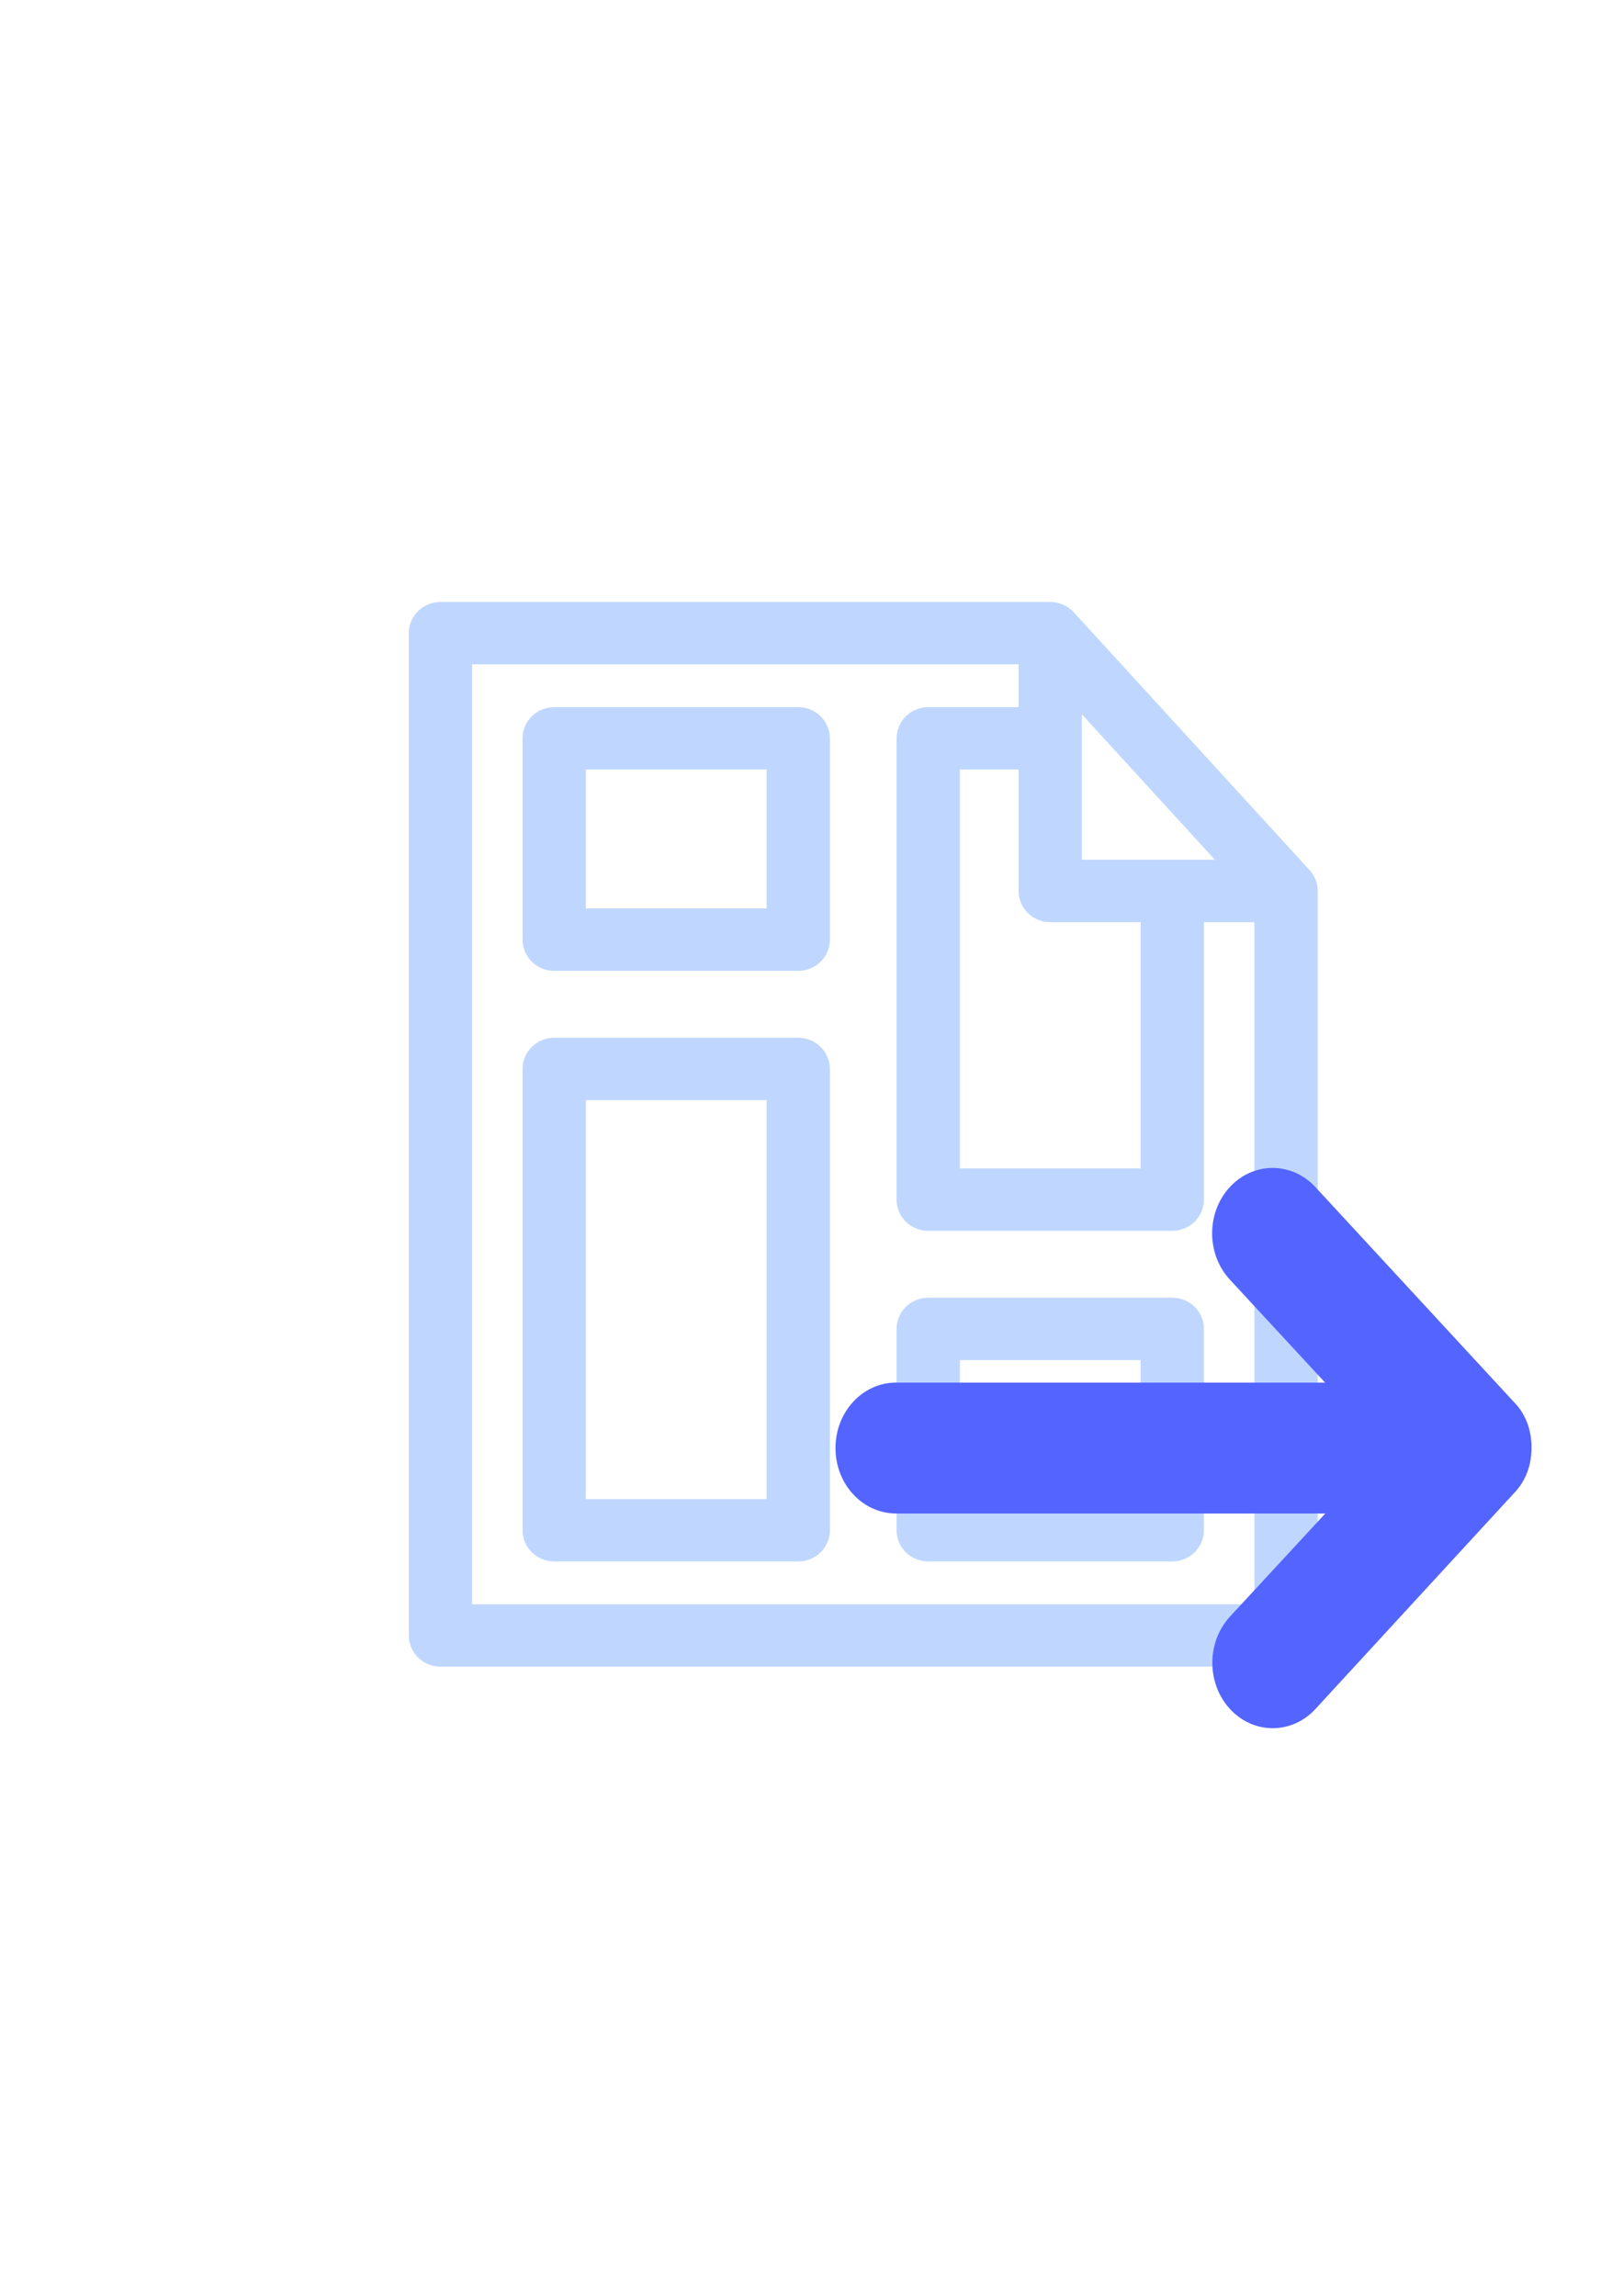 <?xml version="1.0" encoding="UTF-8" standalone="no"?>
<!-- Created with Inkscape (http://www.inkscape.org/) -->

<svg
   width="210mm"
   height="297mm"
   viewBox="0 0 210 297"
   version="1.1"
   id="svg5"
   inkscape:version="1.1.1 (3bf5ae0d25, 2021-09-20)"
   sodipodi:docname="relationship_template.svg"
   xmlns:inkscape="http://www.inkscape.org/namespaces/inkscape"
   xmlns:sodipodi="http://sodipodi.sourceforge.net/DTD/sodipodi-0.dtd"
   xmlns="http://www.w3.org/2000/svg"
   xmlns:svg="http://www.w3.org/2000/svg">
  <sodipodi:namedview
     id="namedview7"
     pagecolor="#ffffff"
     bordercolor="#666666"
     borderopacity="1.0"
     inkscape:pageshadow="2"
     inkscape:pageopacity="0.0"
     inkscape:pagecheckerboard="0"
     inkscape:document-units="mm"
     showgrid="false"
     inkscape:zoom="0.64052329"
     inkscape:cx="396.55076"
     inkscape:cy="561.25984"
     inkscape:window-width="1920"
     inkscape:window-height="1001"
     inkscape:window-x="-9"
     inkscape:window-y="1341"
     inkscape:window-maximized="1"
     inkscape:current-layer="layer1" />
  <defs
     id="defs2" />
  <g
     inkscape:label="Calque 1"
     inkscape:groupmode="layer"
     id="layer1">
    <g
       style="clip-rule:evenodd;fill:#bfd7ff;fill-opacity:1;fill-rule:evenodd;stroke-linejoin:round;stroke-miterlimit:2"
       id="g30067"
       transform="matrix(0.273,0,0,0.269,41.807,77.875)"
       inkscape:export-filename="C:\Users\ammoussaoui\modeliosaas\5.4\ws\ToscaDesigner\modules\MYRTHUS-DESIGNER\ToscaDesigner\src\main\conf\res\icon\gui\relationship_template24.png"
       inkscape:export-xdpi="4.1961117"
       inkscape:export-ydpi="4.1961117">
      <g
         id="_42-Template"
         style="display:inline;fill:#bfd7ff;fill-opacity:1"
         transform="translate(-2048,-8192)">
        <g
           id="g1900"
           transform="translate(2118.61,8222)"
           style="fill:#bfd7ff;fill-opacity:1">
          <path
             d="M 0,452.002 V 0 h 259.03 v 20.581 h -42.84 c -8.284,0 -15,6.716 -15,15 v 221.845 c 0,8.284 6.716,15 15,15 h 115.67 c 8.284,0 15,-6.716 15,-15 V 123.995 h 23.93 V 452.002 Z M 289.03,93.995 V 24.047 l 63.046,69.948 z m -15,30 h 42.83 V 242.426 H 231.19 V 50.581 h 27.84 v 58.414 c 0,8.284 6.716,15 15,15 M 396.931,98.952 285.171,-25.043 C 282.328,-28.198 278.278,-30 274.03,-30 H -15 c -8.284,0 -15,6.716 -15,15 v 482.002 c 0,8.284 6.716,15 15,15 h 400.79 c 8.284,0 15,-6.716 15,-15 V 108.995 c 0,-3.709 -1.374,-7.287 -3.859,-10.043"
             id="path1898"
             style="fill:#bfd7ff;fill-opacity:1;fill-rule:nonzero" />
        </g>
        <g
           id="g1904"
           transform="translate(0,7327.05)"
           style="fill:#bfd7ff;fill-opacity:1">
          <path
             d="m 2258.2,1296.37 h -85.67 v -191.84 h 85.67 z m 15,-221.84 h -115.67 c -8.28,0 -15,6.71 -15,15 v 221.84 c 0,8.29 6.72,15 15,15 h 115.67 c 8.28,0 15,-6.71 15,-15 v -221.84 c 0,-8.29 -6.72,-15 -15,-15"
             id="path1902"
             style="fill:#bfd7ff;fill-opacity:1;fill-rule:nonzero" />
        </g>
        <g
           id="g1908"
           transform="translate(0,6884.04)"
           style="fill:#bfd7ff;fill-opacity:1">
          <path
             d="m 2258.2,1455.37 h -85.67 v -66.83 h 85.67 z m 15,-96.83 h -115.67 c -8.28,0 -15,6.71 -15,15 v 96.83 c 0,8.28 6.72,15 15,15 h 115.67 c 8.28,0 15,-6.72 15,-15 v -96.83 c 0,-8.29 -6.72,-15 -15,-15"
             id="path1906"
             style="fill:#bfd7ff;fill-opacity:1;fill-rule:nonzero" />
        </g>
        <g
           id="g1912"
           transform="translate(0,7452.06)"
           style="fill:#bfd7ff;fill-opacity:1">
          <path
             d="m 2435.46,1171.36 h -85.66 v -66.83 h 85.66 z m 15,-96.83 H 2334.8 c -8.29,0 -15,6.71 -15,15 v 96.83 c 0,8.28 6.71,15 15,15 h 115.66 c 8.28,0 15,-6.72 15,-15 v -96.83 c 0,-8.29 -6.72,-15 -15,-15"
             id="path1910"
             style="fill:#bfd7ff;fill-opacity:1;fill-rule:nonzero" />
        </g>
      </g>
    </g>
    <path
       d="m 170.2,153.568 25.662,27.781 c 1.535,1.535 2.303,3.625 2.303,5.927 0,2.302 -0.768,4.366 -2.303,5.927 l -25.662,27.887 c -3.045,3.307 -8.008,3.307 -11.053,0 -3.045,-3.307 -3.045,-8.652 0,-11.959 l 12.332,-13.335 h -55.52 c -4.349,0 -7.855,-3.784 -7.855,-8.467 0,-4.683 3.505,-8.467 7.829,-8.467 h 55.52 l -12.332,-13.335 c -3.045,-3.307 -3.045,-8.652 0,-11.959 3.07,-3.307 8.008,-3.307 11.078,0 z"
       id="path77483"
       style="fill:#5465ff;fill-opacity:1;stroke-width:0.26"
       inkscape:export-filename="C:\Users\ammoussaoui\modeliosaas\5.4\ws\ToscaDesigner\modules\MYRTHUS-DESIGNER\ToscaDesigner\src\main\conf\res\icon\gui\relationship_template24.png"
       inkscape:export-xdpi="4.1961117"
       inkscape:export-ydpi="4.1961117" />
  </g>
</svg>
